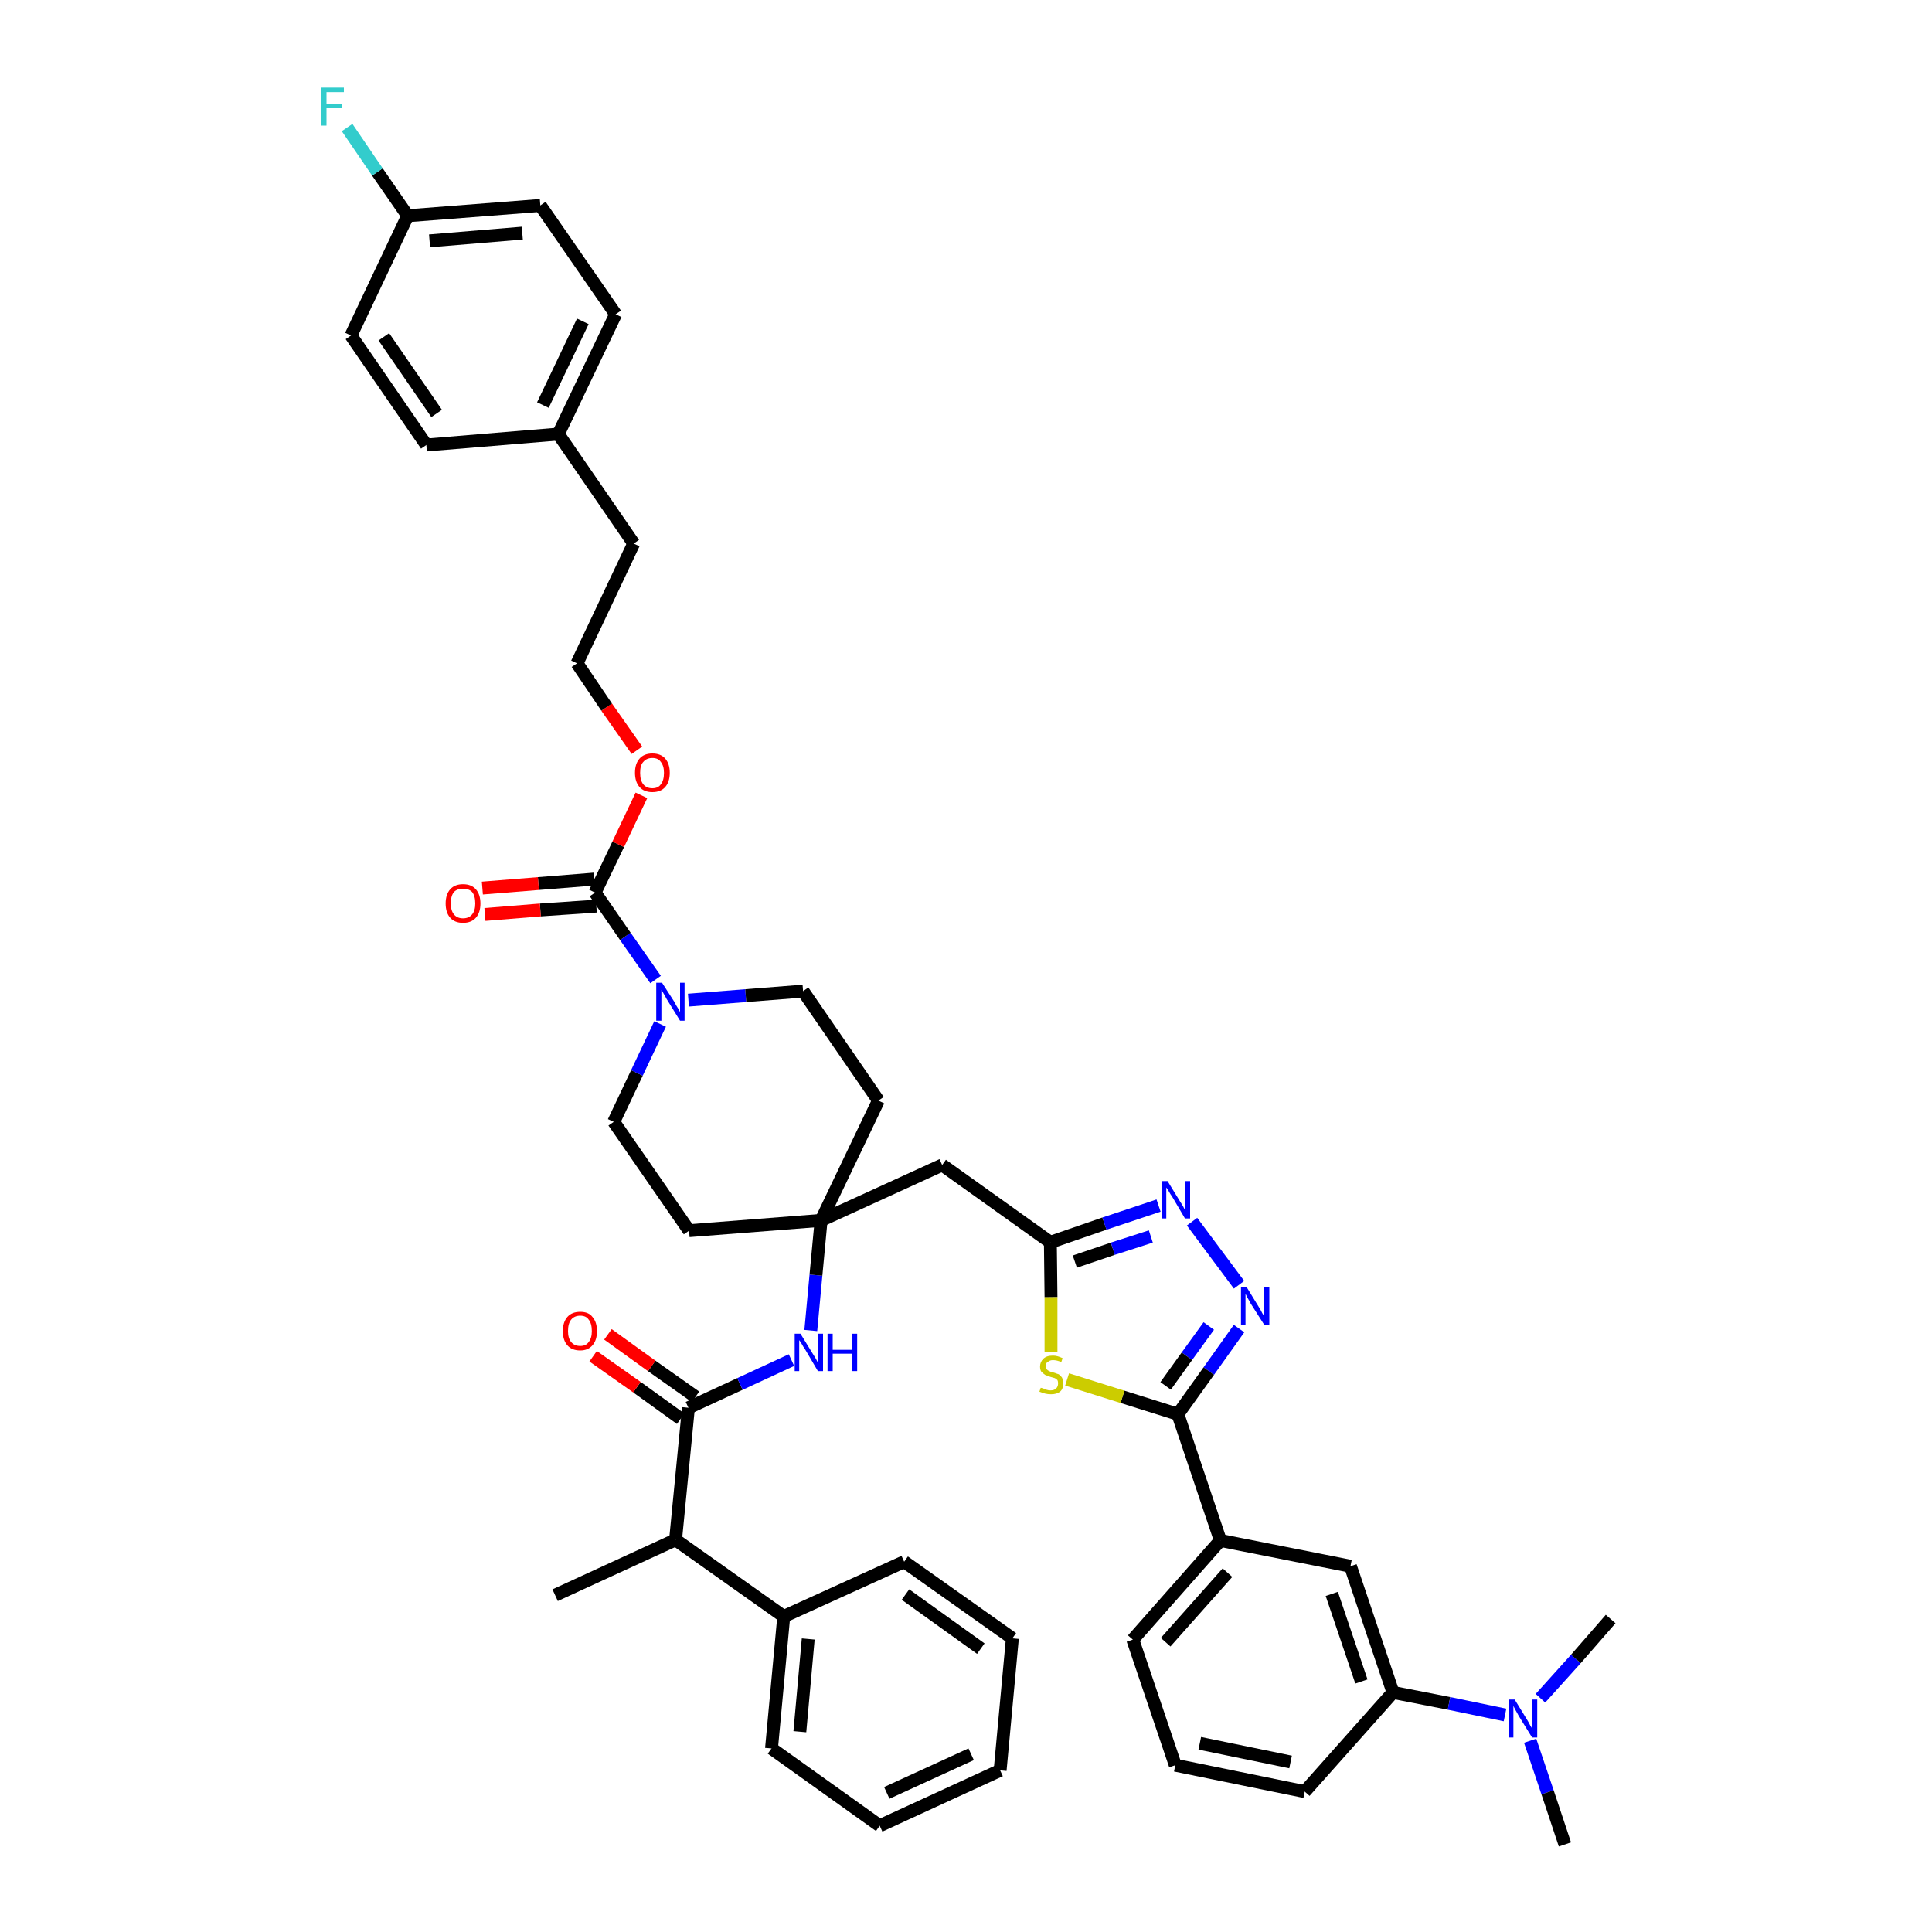 <?xml version='1.0' encoding='iso-8859-1'?>
<svg version='1.1' baseProfile='full'
              xmlns='http://www.w3.org/2000/svg'
                      xmlns:rdkit='http://www.rdkit.org/xml'
                      xmlns:xlink='http://www.w3.org/1999/xlink'
                  xml:space='preserve'
width='300px' height='300px' viewBox='0 0 300 300'>
<!-- END OF HEADER -->
<path class='bond-0 atom-0 atom-1' d='M 86.2,247.7 L 104.9,239.1' style='fill:none;fill-rule:evenodd;stroke:#000000;stroke-width:2.0px;stroke-linecap:butt;stroke-linejoin:miter;stroke-opacity:1' />
<path class='bond-1 atom-1 atom-2' d='M 104.9,239.1 L 106.9,218.6' style='fill:none;fill-rule:evenodd;stroke:#000000;stroke-width:2.0px;stroke-linecap:butt;stroke-linejoin:miter;stroke-opacity:1' />
<path class='bond-37 atom-1 atom-38' d='M 104.9,239.1 L 121.7,251.0' style='fill:none;fill-rule:evenodd;stroke:#000000;stroke-width:2.0px;stroke-linecap:butt;stroke-linejoin:miter;stroke-opacity:1' />
<path class='bond-2 atom-2 atom-3' d='M 108.0,216.9 L 101.2,212.1' style='fill:none;fill-rule:evenodd;stroke:#000000;stroke-width:2.0px;stroke-linecap:butt;stroke-linejoin:miter;stroke-opacity:1' />
<path class='bond-2 atom-2 atom-3' d='M 101.2,212.1 L 94.4,207.2' style='fill:none;fill-rule:evenodd;stroke:#FF0000;stroke-width:2.0px;stroke-linecap:butt;stroke-linejoin:miter;stroke-opacity:1' />
<path class='bond-2 atom-2 atom-3' d='M 105.7,220.3 L 98.9,215.4' style='fill:none;fill-rule:evenodd;stroke:#000000;stroke-width:2.0px;stroke-linecap:butt;stroke-linejoin:miter;stroke-opacity:1' />
<path class='bond-2 atom-2 atom-3' d='M 98.9,215.4 L 92.1,210.6' style='fill:none;fill-rule:evenodd;stroke:#FF0000;stroke-width:2.0px;stroke-linecap:butt;stroke-linejoin:miter;stroke-opacity:1' />
<path class='bond-3 atom-2 atom-4' d='M 106.9,218.6 L 114.9,214.9' style='fill:none;fill-rule:evenodd;stroke:#000000;stroke-width:2.0px;stroke-linecap:butt;stroke-linejoin:miter;stroke-opacity:1' />
<path class='bond-3 atom-2 atom-4' d='M 114.9,214.9 L 122.9,211.2' style='fill:none;fill-rule:evenodd;stroke:#0000FF;stroke-width:2.0px;stroke-linecap:butt;stroke-linejoin:miter;stroke-opacity:1' />
<path class='bond-4 atom-4 atom-5' d='M 125.9,206.6 L 126.7,198.0' style='fill:none;fill-rule:evenodd;stroke:#0000FF;stroke-width:2.0px;stroke-linecap:butt;stroke-linejoin:miter;stroke-opacity:1' />
<path class='bond-4 atom-4 atom-5' d='M 126.7,198.0 L 127.5,189.5' style='fill:none;fill-rule:evenodd;stroke:#000000;stroke-width:2.0px;stroke-linecap:butt;stroke-linejoin:miter;stroke-opacity:1' />
<path class='bond-5 atom-5 atom-6' d='M 127.5,189.5 L 146.3,180.9' style='fill:none;fill-rule:evenodd;stroke:#000000;stroke-width:2.0px;stroke-linecap:butt;stroke-linejoin:miter;stroke-opacity:1' />
<path class='bond-20 atom-5 atom-21' d='M 127.5,189.5 L 107.0,191.1' style='fill:none;fill-rule:evenodd;stroke:#000000;stroke-width:2.0px;stroke-linecap:butt;stroke-linejoin:miter;stroke-opacity:1' />
<path class='bond-43 atom-37 atom-5' d='M 136.4,170.9 L 127.5,189.5' style='fill:none;fill-rule:evenodd;stroke:#000000;stroke-width:2.0px;stroke-linecap:butt;stroke-linejoin:miter;stroke-opacity:1' />
<path class='bond-6 atom-6 atom-7' d='M 146.3,180.9 L 163.1,192.9' style='fill:none;fill-rule:evenodd;stroke:#000000;stroke-width:2.0px;stroke-linecap:butt;stroke-linejoin:miter;stroke-opacity:1' />
<path class='bond-7 atom-7 atom-8' d='M 163.1,192.9 L 171.5,190.0' style='fill:none;fill-rule:evenodd;stroke:#000000;stroke-width:2.0px;stroke-linecap:butt;stroke-linejoin:miter;stroke-opacity:1' />
<path class='bond-7 atom-7 atom-8' d='M 171.5,190.0 L 179.9,187.2' style='fill:none;fill-rule:evenodd;stroke:#0000FF;stroke-width:2.0px;stroke-linecap:butt;stroke-linejoin:miter;stroke-opacity:1' />
<path class='bond-7 atom-7 atom-8' d='M 166.9,195.9 L 172.8,193.9' style='fill:none;fill-rule:evenodd;stroke:#000000;stroke-width:2.0px;stroke-linecap:butt;stroke-linejoin:miter;stroke-opacity:1' />
<path class='bond-7 atom-7 atom-8' d='M 172.8,193.9 L 178.7,192.0' style='fill:none;fill-rule:evenodd;stroke:#0000FF;stroke-width:2.0px;stroke-linecap:butt;stroke-linejoin:miter;stroke-opacity:1' />
<path class='bond-45 atom-20 atom-7' d='M 163.2,210.0 L 163.2,201.4' style='fill:none;fill-rule:evenodd;stroke:#CCCC00;stroke-width:2.0px;stroke-linecap:butt;stroke-linejoin:miter;stroke-opacity:1' />
<path class='bond-45 atom-20 atom-7' d='M 163.2,201.4 L 163.1,192.9' style='fill:none;fill-rule:evenodd;stroke:#000000;stroke-width:2.0px;stroke-linecap:butt;stroke-linejoin:miter;stroke-opacity:1' />
<path class='bond-8 atom-8 atom-9' d='M 185.1,189.7 L 192.4,199.5' style='fill:none;fill-rule:evenodd;stroke:#0000FF;stroke-width:2.0px;stroke-linecap:butt;stroke-linejoin:miter;stroke-opacity:1' />
<path class='bond-9 atom-9 atom-10' d='M 192.4,206.3 L 187.7,212.9' style='fill:none;fill-rule:evenodd;stroke:#0000FF;stroke-width:2.0px;stroke-linecap:butt;stroke-linejoin:miter;stroke-opacity:1' />
<path class='bond-9 atom-9 atom-10' d='M 187.7,212.9 L 182.9,219.6' style='fill:none;fill-rule:evenodd;stroke:#000000;stroke-width:2.0px;stroke-linecap:butt;stroke-linejoin:miter;stroke-opacity:1' />
<path class='bond-9 atom-9 atom-10' d='M 187.7,205.9 L 184.3,210.6' style='fill:none;fill-rule:evenodd;stroke:#0000FF;stroke-width:2.0px;stroke-linecap:butt;stroke-linejoin:miter;stroke-opacity:1' />
<path class='bond-9 atom-9 atom-10' d='M 184.3,210.6 L 181.0,215.2' style='fill:none;fill-rule:evenodd;stroke:#000000;stroke-width:2.0px;stroke-linecap:butt;stroke-linejoin:miter;stroke-opacity:1' />
<path class='bond-10 atom-10 atom-11' d='M 182.9,219.6 L 189.5,239.2' style='fill:none;fill-rule:evenodd;stroke:#000000;stroke-width:2.0px;stroke-linecap:butt;stroke-linejoin:miter;stroke-opacity:1' />
<path class='bond-19 atom-10 atom-20' d='M 182.9,219.6 L 174.3,216.9' style='fill:none;fill-rule:evenodd;stroke:#000000;stroke-width:2.0px;stroke-linecap:butt;stroke-linejoin:miter;stroke-opacity:1' />
<path class='bond-19 atom-10 atom-20' d='M 174.3,216.9 L 165.7,214.2' style='fill:none;fill-rule:evenodd;stroke:#CCCC00;stroke-width:2.0px;stroke-linecap:butt;stroke-linejoin:miter;stroke-opacity:1' />
<path class='bond-11 atom-11 atom-12' d='M 189.5,239.2 L 175.9,254.6' style='fill:none;fill-rule:evenodd;stroke:#000000;stroke-width:2.0px;stroke-linecap:butt;stroke-linejoin:miter;stroke-opacity:1' />
<path class='bond-11 atom-11 atom-12' d='M 190.6,244.2 L 181.0,255.0' style='fill:none;fill-rule:evenodd;stroke:#000000;stroke-width:2.0px;stroke-linecap:butt;stroke-linejoin:miter;stroke-opacity:1' />
<path class='bond-47 atom-19 atom-11' d='M 209.7,243.2 L 189.5,239.2' style='fill:none;fill-rule:evenodd;stroke:#000000;stroke-width:2.0px;stroke-linecap:butt;stroke-linejoin:miter;stroke-opacity:1' />
<path class='bond-12 atom-12 atom-13' d='M 175.9,254.6 L 182.5,274.1' style='fill:none;fill-rule:evenodd;stroke:#000000;stroke-width:2.0px;stroke-linecap:butt;stroke-linejoin:miter;stroke-opacity:1' />
<path class='bond-13 atom-13 atom-14' d='M 182.5,274.1 L 202.6,278.2' style='fill:none;fill-rule:evenodd;stroke:#000000;stroke-width:2.0px;stroke-linecap:butt;stroke-linejoin:miter;stroke-opacity:1' />
<path class='bond-13 atom-13 atom-14' d='M 186.3,270.7 L 200.4,273.6' style='fill:none;fill-rule:evenodd;stroke:#000000;stroke-width:2.0px;stroke-linecap:butt;stroke-linejoin:miter;stroke-opacity:1' />
<path class='bond-14 atom-14 atom-15' d='M 202.6,278.2 L 216.3,262.8' style='fill:none;fill-rule:evenodd;stroke:#000000;stroke-width:2.0px;stroke-linecap:butt;stroke-linejoin:miter;stroke-opacity:1' />
<path class='bond-15 atom-15 atom-16' d='M 216.3,262.8 L 225.0,264.5' style='fill:none;fill-rule:evenodd;stroke:#000000;stroke-width:2.0px;stroke-linecap:butt;stroke-linejoin:miter;stroke-opacity:1' />
<path class='bond-15 atom-15 atom-16' d='M 225.0,264.5 L 233.7,266.3' style='fill:none;fill-rule:evenodd;stroke:#0000FF;stroke-width:2.0px;stroke-linecap:butt;stroke-linejoin:miter;stroke-opacity:1' />
<path class='bond-18 atom-15 atom-19' d='M 216.3,262.8 L 209.7,243.2' style='fill:none;fill-rule:evenodd;stroke:#000000;stroke-width:2.0px;stroke-linecap:butt;stroke-linejoin:miter;stroke-opacity:1' />
<path class='bond-18 atom-15 atom-19' d='M 211.4,261.1 L 206.8,247.5' style='fill:none;fill-rule:evenodd;stroke:#000000;stroke-width:2.0px;stroke-linecap:butt;stroke-linejoin:miter;stroke-opacity:1' />
<path class='bond-16 atom-16 atom-17' d='M 237.6,270.3 L 240.3,278.3' style='fill:none;fill-rule:evenodd;stroke:#0000FF;stroke-width:2.0px;stroke-linecap:butt;stroke-linejoin:miter;stroke-opacity:1' />
<path class='bond-16 atom-16 atom-17' d='M 240.3,278.3 L 243.0,286.4' style='fill:none;fill-rule:evenodd;stroke:#000000;stroke-width:2.0px;stroke-linecap:butt;stroke-linejoin:miter;stroke-opacity:1' />
<path class='bond-17 atom-16 atom-18' d='M 239.2,263.7 L 244.7,257.6' style='fill:none;fill-rule:evenodd;stroke:#0000FF;stroke-width:2.0px;stroke-linecap:butt;stroke-linejoin:miter;stroke-opacity:1' />
<path class='bond-17 atom-16 atom-18' d='M 244.7,257.6 L 250.1,251.4' style='fill:none;fill-rule:evenodd;stroke:#000000;stroke-width:2.0px;stroke-linecap:butt;stroke-linejoin:miter;stroke-opacity:1' />
<path class='bond-21 atom-21 atom-22' d='M 107.0,191.1 L 95.3,174.2' style='fill:none;fill-rule:evenodd;stroke:#000000;stroke-width:2.0px;stroke-linecap:butt;stroke-linejoin:miter;stroke-opacity:1' />
<path class='bond-22 atom-22 atom-23' d='M 95.3,174.2 L 98.9,166.6' style='fill:none;fill-rule:evenodd;stroke:#000000;stroke-width:2.0px;stroke-linecap:butt;stroke-linejoin:miter;stroke-opacity:1' />
<path class='bond-22 atom-22 atom-23' d='M 98.9,166.6 L 102.5,159.0' style='fill:none;fill-rule:evenodd;stroke:#0000FF;stroke-width:2.0px;stroke-linecap:butt;stroke-linejoin:miter;stroke-opacity:1' />
<path class='bond-23 atom-23 atom-24' d='M 101.8,152.1 L 97.1,145.4' style='fill:none;fill-rule:evenodd;stroke:#0000FF;stroke-width:2.0px;stroke-linecap:butt;stroke-linejoin:miter;stroke-opacity:1' />
<path class='bond-23 atom-23 atom-24' d='M 97.1,145.4 L 92.4,138.6' style='fill:none;fill-rule:evenodd;stroke:#000000;stroke-width:2.0px;stroke-linecap:butt;stroke-linejoin:miter;stroke-opacity:1' />
<path class='bond-35 atom-23 atom-36' d='M 106.9,155.3 L 115.8,154.6' style='fill:none;fill-rule:evenodd;stroke:#0000FF;stroke-width:2.0px;stroke-linecap:butt;stroke-linejoin:miter;stroke-opacity:1' />
<path class='bond-35 atom-23 atom-36' d='M 115.8,154.6 L 124.7,153.9' style='fill:none;fill-rule:evenodd;stroke:#000000;stroke-width:2.0px;stroke-linecap:butt;stroke-linejoin:miter;stroke-opacity:1' />
<path class='bond-24 atom-24 atom-25' d='M 92.3,136.5 L 83.6,137.2' style='fill:none;fill-rule:evenodd;stroke:#000000;stroke-width:2.0px;stroke-linecap:butt;stroke-linejoin:miter;stroke-opacity:1' />
<path class='bond-24 atom-24 atom-25' d='M 83.6,137.2 L 74.9,137.9' style='fill:none;fill-rule:evenodd;stroke:#FF0000;stroke-width:2.0px;stroke-linecap:butt;stroke-linejoin:miter;stroke-opacity:1' />
<path class='bond-24 atom-24 atom-25' d='M 92.6,140.7 L 83.9,141.3' style='fill:none;fill-rule:evenodd;stroke:#000000;stroke-width:2.0px;stroke-linecap:butt;stroke-linejoin:miter;stroke-opacity:1' />
<path class='bond-24 atom-24 atom-25' d='M 83.9,141.3 L 75.3,142.0' style='fill:none;fill-rule:evenodd;stroke:#FF0000;stroke-width:2.0px;stroke-linecap:butt;stroke-linejoin:miter;stroke-opacity:1' />
<path class='bond-25 atom-24 atom-26' d='M 92.4,138.6 L 96.0,131.1' style='fill:none;fill-rule:evenodd;stroke:#000000;stroke-width:2.0px;stroke-linecap:butt;stroke-linejoin:miter;stroke-opacity:1' />
<path class='bond-25 atom-24 atom-26' d='M 96.0,131.1 L 99.6,123.5' style='fill:none;fill-rule:evenodd;stroke:#FF0000;stroke-width:2.0px;stroke-linecap:butt;stroke-linejoin:miter;stroke-opacity:1' />
<path class='bond-26 atom-26 atom-27' d='M 98.9,116.5 L 94.2,109.8' style='fill:none;fill-rule:evenodd;stroke:#FF0000;stroke-width:2.0px;stroke-linecap:butt;stroke-linejoin:miter;stroke-opacity:1' />
<path class='bond-26 atom-26 atom-27' d='M 94.2,109.8 L 89.6,103.0' style='fill:none;fill-rule:evenodd;stroke:#000000;stroke-width:2.0px;stroke-linecap:butt;stroke-linejoin:miter;stroke-opacity:1' />
<path class='bond-27 atom-27 atom-28' d='M 89.6,103.0 L 98.4,84.4' style='fill:none;fill-rule:evenodd;stroke:#000000;stroke-width:2.0px;stroke-linecap:butt;stroke-linejoin:miter;stroke-opacity:1' />
<path class='bond-28 atom-28 atom-29' d='M 98.4,84.4 L 86.7,67.4' style='fill:none;fill-rule:evenodd;stroke:#000000;stroke-width:2.0px;stroke-linecap:butt;stroke-linejoin:miter;stroke-opacity:1' />
<path class='bond-29 atom-29 atom-30' d='M 86.7,67.4 L 95.6,48.8' style='fill:none;fill-rule:evenodd;stroke:#000000;stroke-width:2.0px;stroke-linecap:butt;stroke-linejoin:miter;stroke-opacity:1' />
<path class='bond-29 atom-29 atom-30' d='M 84.3,62.9 L 90.5,49.9' style='fill:none;fill-rule:evenodd;stroke:#000000;stroke-width:2.0px;stroke-linecap:butt;stroke-linejoin:miter;stroke-opacity:1' />
<path class='bond-46 atom-35 atom-29' d='M 66.2,69.1 L 86.7,67.4' style='fill:none;fill-rule:evenodd;stroke:#000000;stroke-width:2.0px;stroke-linecap:butt;stroke-linejoin:miter;stroke-opacity:1' />
<path class='bond-30 atom-30 atom-31' d='M 95.6,48.8 L 83.9,31.9' style='fill:none;fill-rule:evenodd;stroke:#000000;stroke-width:2.0px;stroke-linecap:butt;stroke-linejoin:miter;stroke-opacity:1' />
<path class='bond-31 atom-31 atom-32' d='M 83.9,31.9 L 63.3,33.5' style='fill:none;fill-rule:evenodd;stroke:#000000;stroke-width:2.0px;stroke-linecap:butt;stroke-linejoin:miter;stroke-opacity:1' />
<path class='bond-31 atom-31 atom-32' d='M 81.1,36.2 L 66.7,37.4' style='fill:none;fill-rule:evenodd;stroke:#000000;stroke-width:2.0px;stroke-linecap:butt;stroke-linejoin:miter;stroke-opacity:1' />
<path class='bond-32 atom-32 atom-33' d='M 63.3,33.5 L 58.6,26.7' style='fill:none;fill-rule:evenodd;stroke:#000000;stroke-width:2.0px;stroke-linecap:butt;stroke-linejoin:miter;stroke-opacity:1' />
<path class='bond-32 atom-32 atom-33' d='M 58.6,26.7 L 53.9,19.8' style='fill:none;fill-rule:evenodd;stroke:#33CCCC;stroke-width:2.0px;stroke-linecap:butt;stroke-linejoin:miter;stroke-opacity:1' />
<path class='bond-33 atom-32 atom-34' d='M 63.3,33.5 L 54.5,52.1' style='fill:none;fill-rule:evenodd;stroke:#000000;stroke-width:2.0px;stroke-linecap:butt;stroke-linejoin:miter;stroke-opacity:1' />
<path class='bond-34 atom-34 atom-35' d='M 54.5,52.1 L 66.2,69.1' style='fill:none;fill-rule:evenodd;stroke:#000000;stroke-width:2.0px;stroke-linecap:butt;stroke-linejoin:miter;stroke-opacity:1' />
<path class='bond-34 atom-34 atom-35' d='M 59.6,52.3 L 67.8,64.2' style='fill:none;fill-rule:evenodd;stroke:#000000;stroke-width:2.0px;stroke-linecap:butt;stroke-linejoin:miter;stroke-opacity:1' />
<path class='bond-36 atom-36 atom-37' d='M 124.7,153.9 L 136.4,170.9' style='fill:none;fill-rule:evenodd;stroke:#000000;stroke-width:2.0px;stroke-linecap:butt;stroke-linejoin:miter;stroke-opacity:1' />
<path class='bond-38 atom-38 atom-39' d='M 121.7,251.0 L 119.8,271.5' style='fill:none;fill-rule:evenodd;stroke:#000000;stroke-width:2.0px;stroke-linecap:butt;stroke-linejoin:miter;stroke-opacity:1' />
<path class='bond-38 atom-38 atom-39' d='M 125.5,254.5 L 124.2,268.9' style='fill:none;fill-rule:evenodd;stroke:#000000;stroke-width:2.0px;stroke-linecap:butt;stroke-linejoin:miter;stroke-opacity:1' />
<path class='bond-44 atom-43 atom-38' d='M 140.4,242.5 L 121.7,251.0' style='fill:none;fill-rule:evenodd;stroke:#000000;stroke-width:2.0px;stroke-linecap:butt;stroke-linejoin:miter;stroke-opacity:1' />
<path class='bond-39 atom-39 atom-40' d='M 119.8,271.5 L 136.6,283.5' style='fill:none;fill-rule:evenodd;stroke:#000000;stroke-width:2.0px;stroke-linecap:butt;stroke-linejoin:miter;stroke-opacity:1' />
<path class='bond-40 atom-40 atom-41' d='M 136.6,283.5 L 155.3,274.9' style='fill:none;fill-rule:evenodd;stroke:#000000;stroke-width:2.0px;stroke-linecap:butt;stroke-linejoin:miter;stroke-opacity:1' />
<path class='bond-40 atom-40 atom-41' d='M 137.7,278.4 L 150.8,272.4' style='fill:none;fill-rule:evenodd;stroke:#000000;stroke-width:2.0px;stroke-linecap:butt;stroke-linejoin:miter;stroke-opacity:1' />
<path class='bond-41 atom-41 atom-42' d='M 155.3,274.9 L 157.2,254.4' style='fill:none;fill-rule:evenodd;stroke:#000000;stroke-width:2.0px;stroke-linecap:butt;stroke-linejoin:miter;stroke-opacity:1' />
<path class='bond-42 atom-42 atom-43' d='M 157.2,254.4 L 140.4,242.5' style='fill:none;fill-rule:evenodd;stroke:#000000;stroke-width:2.0px;stroke-linecap:butt;stroke-linejoin:miter;stroke-opacity:1' />
<path class='bond-42 atom-42 atom-43' d='M 152.3,256.0 L 140.6,247.6' style='fill:none;fill-rule:evenodd;stroke:#000000;stroke-width:2.0px;stroke-linecap:butt;stroke-linejoin:miter;stroke-opacity:1' />
<path  class='atom-3' d='M 87.4 206.7
Q 87.4 205.3, 88.1 204.5
Q 88.8 203.7, 90.1 203.7
Q 91.4 203.7, 92.0 204.5
Q 92.7 205.3, 92.7 206.7
Q 92.7 208.1, 92.0 208.9
Q 91.3 209.7, 90.1 209.7
Q 88.8 209.7, 88.1 208.9
Q 87.4 208.1, 87.4 206.7
M 90.1 209.0
Q 91.0 209.0, 91.4 208.4
Q 91.9 207.8, 91.9 206.7
Q 91.9 205.5, 91.4 204.9
Q 91.0 204.3, 90.1 204.3
Q 89.2 204.3, 88.7 204.9
Q 88.2 205.5, 88.2 206.7
Q 88.2 207.8, 88.7 208.4
Q 89.2 209.0, 90.1 209.0
' fill='#FF0000'/>
<path  class='atom-4' d='M 124.3 207.1
L 126.2 210.2
Q 126.4 210.5, 126.7 211.0
Q 127.0 211.6, 127.0 211.6
L 127.0 207.1
L 127.8 207.1
L 127.8 212.9
L 127.0 212.9
L 125.0 209.5
Q 124.7 209.1, 124.5 208.7
Q 124.2 208.2, 124.1 208.1
L 124.1 212.9
L 123.4 212.9
L 123.4 207.1
L 124.3 207.1
' fill='#0000FF'/>
<path  class='atom-4' d='M 128.5 207.1
L 129.3 207.1
L 129.3 209.6
L 132.3 209.6
L 132.3 207.1
L 133.1 207.1
L 133.1 212.9
L 132.3 212.9
L 132.3 210.2
L 129.3 210.2
L 129.3 212.9
L 128.5 212.9
L 128.5 207.1
' fill='#0000FF'/>
<path  class='atom-8' d='M 181.3 183.4
L 183.2 186.5
Q 183.4 186.8, 183.7 187.3
Q 184.0 187.9, 184.0 187.9
L 184.0 183.4
L 184.8 183.4
L 184.8 189.2
L 184.0 189.2
L 182.0 185.8
Q 181.7 185.4, 181.5 185.0
Q 181.2 184.5, 181.1 184.4
L 181.1 189.2
L 180.4 189.2
L 180.4 183.4
L 181.3 183.4
' fill='#0000FF'/>
<path  class='atom-9' d='M 193.6 199.9
L 195.5 203.0
Q 195.7 203.3, 196.0 203.9
Q 196.3 204.4, 196.3 204.4
L 196.3 199.9
L 197.1 199.9
L 197.1 205.7
L 196.3 205.7
L 194.2 202.4
Q 194.0 202.0, 193.7 201.5
Q 193.5 201.1, 193.4 200.9
L 193.4 205.7
L 192.7 205.7
L 192.7 199.9
L 193.6 199.9
' fill='#0000FF'/>
<path  class='atom-16' d='M 235.2 263.9
L 237.1 267.0
Q 237.3 267.3, 237.6 267.9
Q 237.9 268.4, 237.9 268.4
L 237.9 263.9
L 238.7 263.9
L 238.7 269.8
L 237.9 269.8
L 235.8 266.4
Q 235.6 266.0, 235.3 265.5
Q 235.1 265.1, 235.0 264.9
L 235.0 269.8
L 234.3 269.8
L 234.3 263.9
L 235.2 263.9
' fill='#0000FF'/>
<path  class='atom-20' d='M 161.6 215.5
Q 161.7 215.5, 162.0 215.6
Q 162.2 215.7, 162.5 215.8
Q 162.8 215.9, 163.1 215.9
Q 163.7 215.9, 164.0 215.6
Q 164.3 215.3, 164.3 214.8
Q 164.3 214.5, 164.2 214.3
Q 164.0 214.1, 163.8 214.0
Q 163.5 213.9, 163.1 213.8
Q 162.6 213.6, 162.3 213.5
Q 162.0 213.3, 161.7 213.0
Q 161.5 212.7, 161.5 212.2
Q 161.5 211.5, 162.0 211.0
Q 162.5 210.5, 163.5 210.5
Q 164.2 210.5, 165.0 210.9
L 164.8 211.5
Q 164.1 211.2, 163.5 211.2
Q 163.0 211.2, 162.7 211.5
Q 162.3 211.7, 162.4 212.1
Q 162.4 212.4, 162.5 212.6
Q 162.7 212.8, 162.9 212.9
Q 163.1 213.0, 163.5 213.1
Q 164.1 213.3, 164.4 213.4
Q 164.7 213.6, 164.9 213.9
Q 165.1 214.3, 165.1 214.8
Q 165.1 215.7, 164.6 216.1
Q 164.1 216.5, 163.2 216.5
Q 162.7 216.5, 162.3 216.4
Q 161.9 216.3, 161.4 216.1
L 161.6 215.5
' fill='#CCCC00'/>
<path  class='atom-23' d='M 102.8 152.6
L 104.8 155.7
Q 104.9 156.0, 105.3 156.6
Q 105.6 157.1, 105.6 157.2
L 105.6 152.6
L 106.3 152.6
L 106.3 158.5
L 105.6 158.5
L 103.5 155.1
Q 103.3 154.7, 103.0 154.2
Q 102.8 153.8, 102.7 153.7
L 102.7 158.5
L 101.9 158.5
L 101.9 152.6
L 102.8 152.6
' fill='#0000FF'/>
<path  class='atom-25' d='M 69.2 140.3
Q 69.2 138.9, 69.9 138.1
Q 70.6 137.3, 71.9 137.3
Q 73.2 137.3, 73.9 138.1
Q 74.6 138.9, 74.6 140.3
Q 74.6 141.7, 73.9 142.5
Q 73.2 143.3, 71.9 143.3
Q 70.6 143.3, 69.9 142.5
Q 69.2 141.7, 69.2 140.3
M 71.9 142.6
Q 72.8 142.6, 73.3 142.0
Q 73.8 141.4, 73.8 140.3
Q 73.8 139.1, 73.3 138.5
Q 72.8 138.0, 71.9 138.0
Q 71.0 138.0, 70.5 138.5
Q 70.0 139.1, 70.0 140.3
Q 70.0 141.4, 70.5 142.0
Q 71.0 142.6, 71.9 142.6
' fill='#FF0000'/>
<path  class='atom-26' d='M 98.6 120.0
Q 98.6 118.6, 99.3 117.8
Q 100.0 117.0, 101.3 117.0
Q 102.6 117.0, 103.3 117.8
Q 104.0 118.6, 104.0 120.0
Q 104.0 121.4, 103.3 122.2
Q 102.6 123.0, 101.3 123.0
Q 100.0 123.0, 99.3 122.2
Q 98.6 121.4, 98.6 120.0
M 101.3 122.4
Q 102.2 122.4, 102.6 121.8
Q 103.1 121.2, 103.1 120.0
Q 103.1 118.9, 102.6 118.3
Q 102.2 117.7, 101.3 117.7
Q 100.4 117.7, 99.9 118.3
Q 99.4 118.8, 99.4 120.0
Q 99.4 121.2, 99.9 121.8
Q 100.4 122.4, 101.3 122.4
' fill='#FF0000'/>
<path  class='atom-33' d='M 49.9 13.6
L 53.4 13.6
L 53.4 14.3
L 50.7 14.3
L 50.7 16.1
L 53.1 16.1
L 53.1 16.8
L 50.7 16.8
L 50.7 19.5
L 49.9 19.5
L 49.9 13.6
' fill='#33CCCC'/>
</svg>
